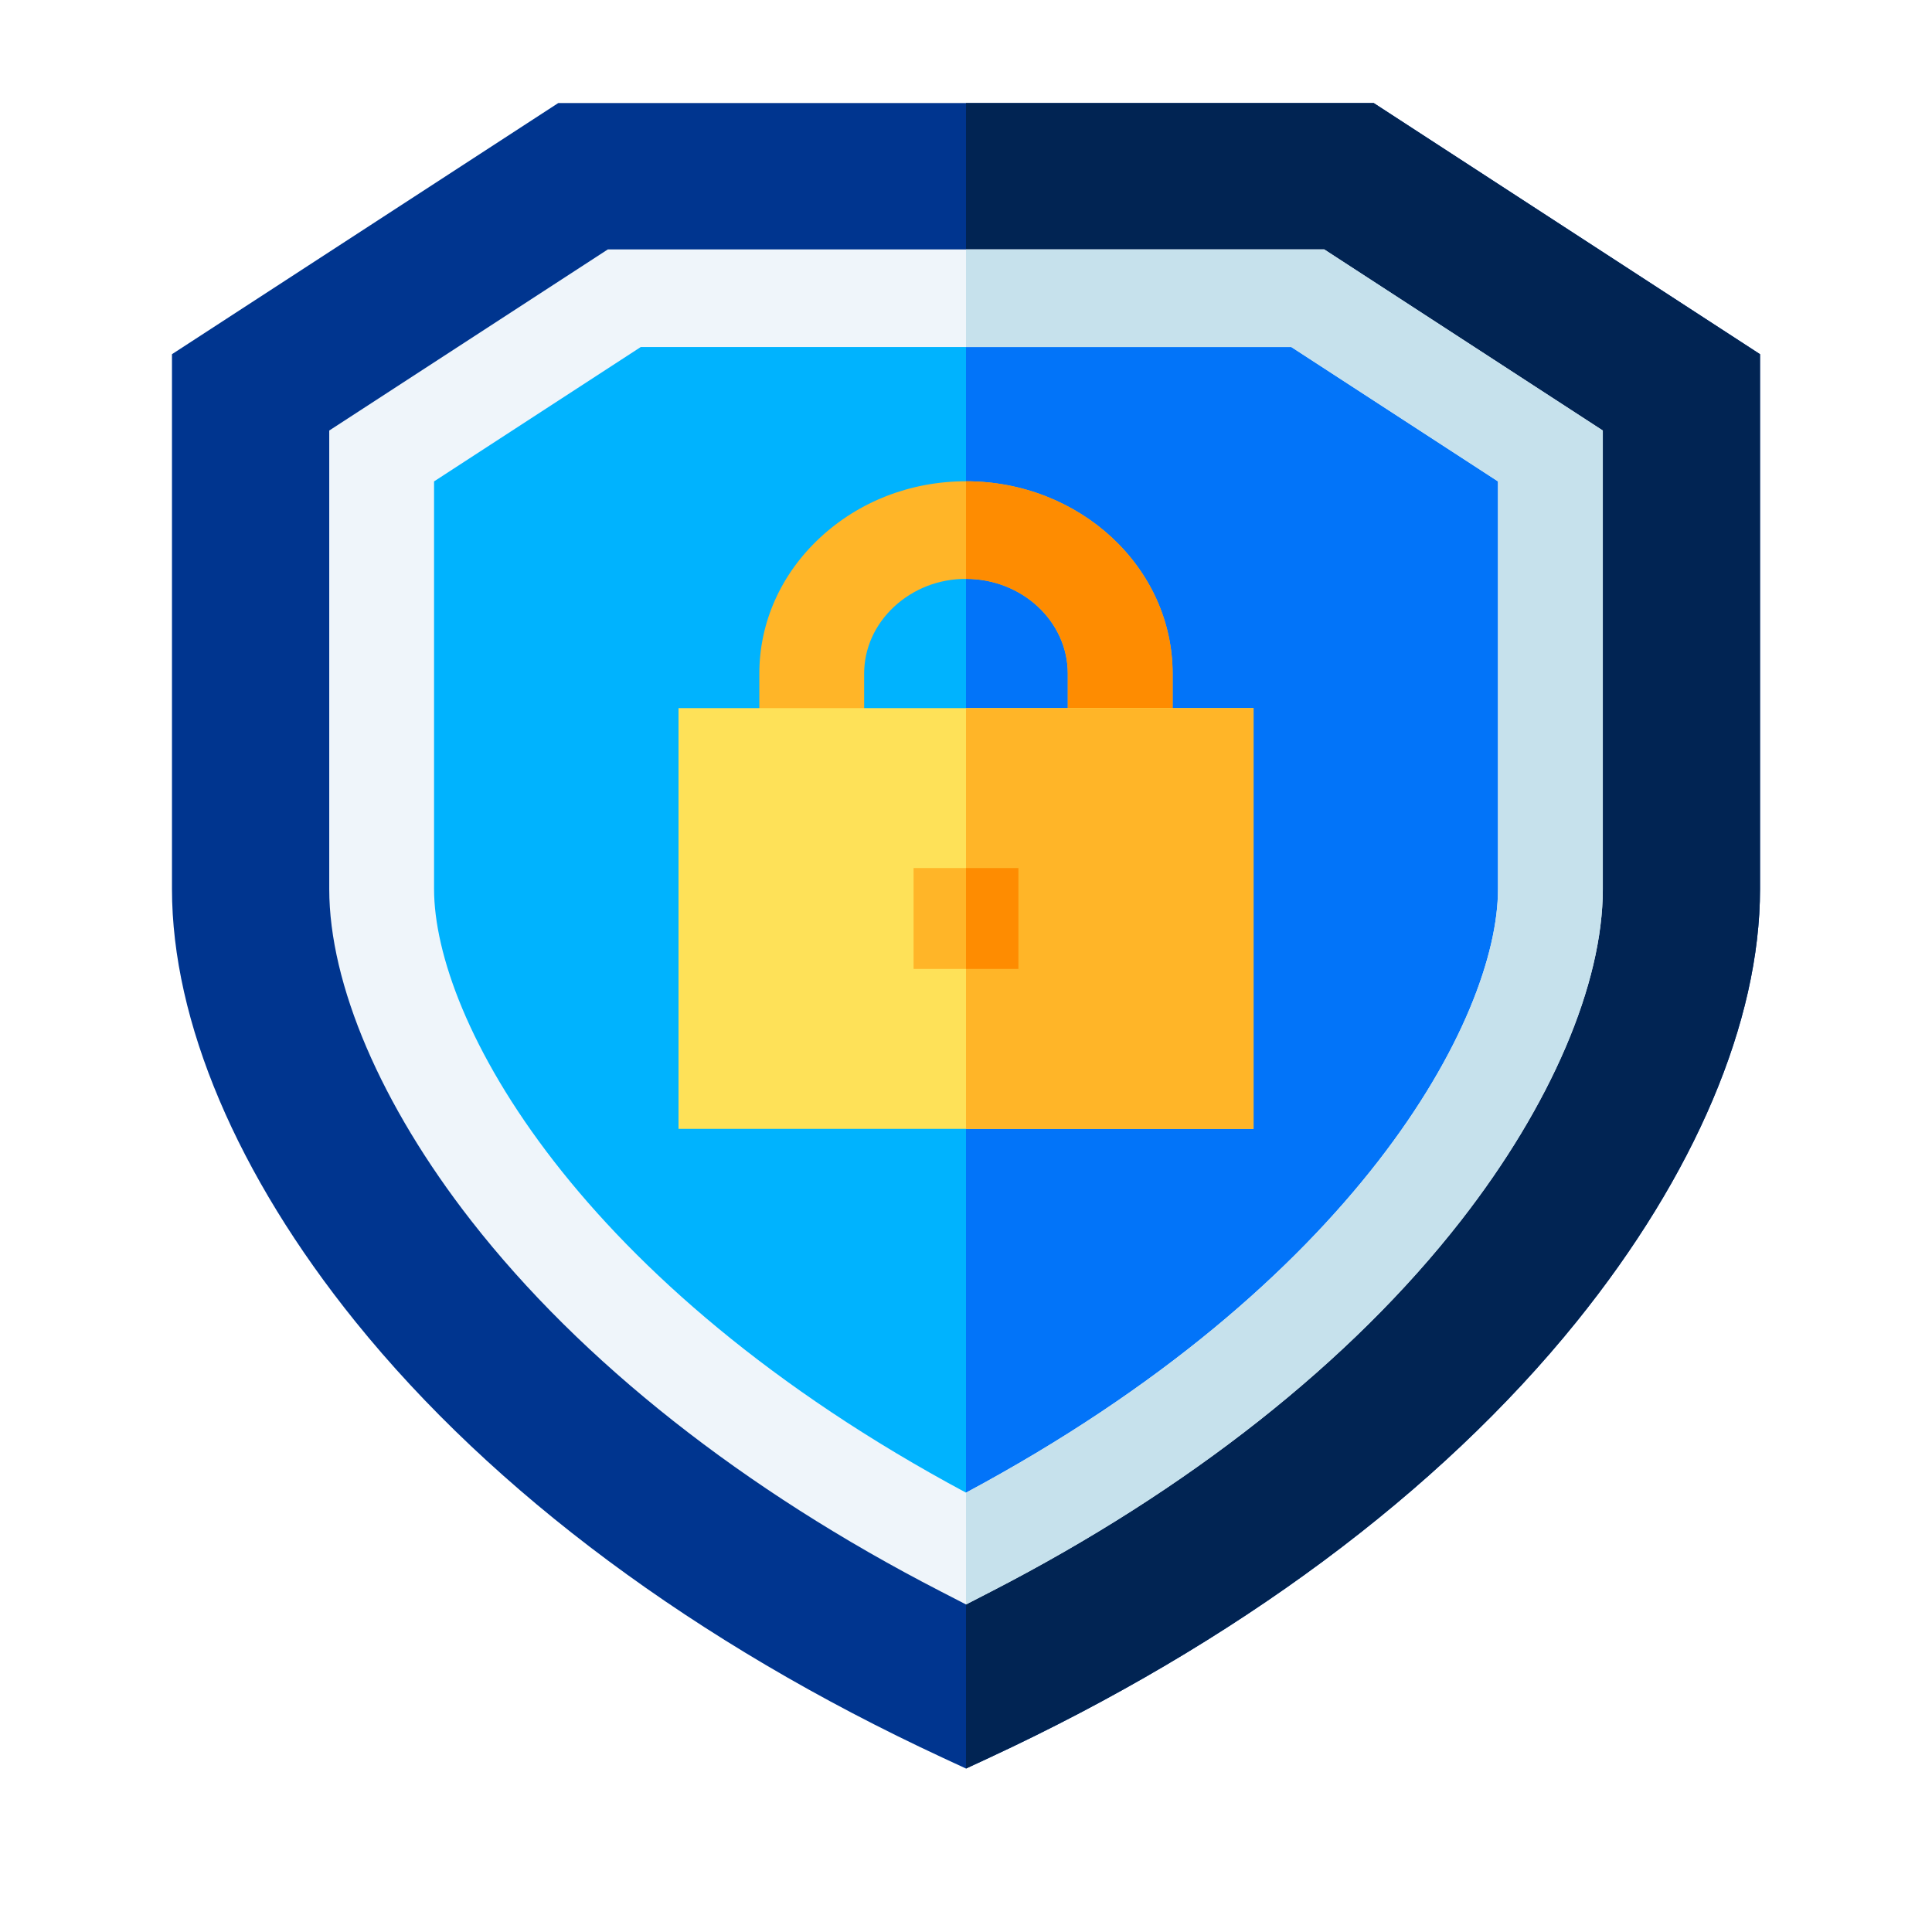 <svg width="75" height="75" viewBox="0 0 75 75" fill="none" xmlns="http://www.w3.org/2000/svg">
<g filter="url(#filter0_i_2135_3226)">
<path d="M68.324 9.75V30.512C68.324 35.65 65.794 41.614 61.203 47.306C55.852 53.938 47.97 59.791 38.408 64.233L37.5 64.655L36.591 64.233C27.03 59.791 19.148 53.938 13.797 47.306C9.205 41.614 6.676 35.65 6.676 30.512V9.75L21.672 0H53.327L68.324 9.75Z" fill="#00358F"/>
<path d="M68.324 9.75V30.512C68.324 35.65 65.794 41.614 61.203 47.306C55.852 53.938 47.97 59.791 38.409 64.233L37.5 64.655V0H53.328L68.324 9.75Z" fill="#012453"/>
<path d="M50.765 7.577H24.231L14.812 13.701V30.512C14.812 36.289 20.918 47.579 37.498 56.12C54.079 47.579 60.184 36.289 60.184 30.512V13.701L50.765 7.577Z" fill="#00B3FE"/>
<path d="M60.185 13.701V30.512C60.185 36.289 54.081 47.579 37.5 56.12V7.577H50.767L60.185 13.701Z" fill="#0274F9"/>
<path d="M43.168 16.872C41.715 15.52 39.709 14.683 37.498 14.683C35.362 14.683 33.349 15.462 31.831 16.875C30.313 18.288 29.477 20.162 29.477 22.151V27.277H45.52V22.151C45.52 20.091 44.621 18.225 43.168 16.872ZM41.451 24.919H33.546V22.151C33.546 21.175 33.959 20.252 34.708 19.553C35.084 19.205 35.518 18.935 35.991 18.75C36.463 18.567 36.973 18.471 37.498 18.471C39.678 18.471 41.451 20.122 41.451 22.151V24.919Z" fill="#FFB528"/>
<path d="M45.522 22.151V27.277H37.5V24.919H41.453V22.151C41.453 20.122 39.68 18.471 37.5 18.471V14.683C39.711 14.683 41.717 15.52 43.17 16.872C44.622 18.225 45.522 20.091 45.522 22.151Z" fill="#FE8C01"/>
<path d="M26.34 23.489H48.663V39.822H26.34V23.489Z" fill="#FEE158"/>
<path d="M37.5 23.489H48.662V39.822H37.5V23.489Z" fill="#FFB528"/>
<path d="M51.408 5.683H23.595L12.781 12.713V30.512C12.781 34.207 14.791 38.902 18.295 43.392C22.561 48.861 28.861 53.835 36.517 57.778L37.501 58.285L38.486 57.778C46.142 53.835 52.442 48.861 56.708 43.392C60.211 38.902 62.222 34.207 62.222 30.512V12.713L51.408 5.683ZM58.153 30.512C58.153 35.551 52.631 45.842 37.501 53.945C22.372 45.842 16.85 35.551 16.85 30.512V14.688L24.875 9.471H50.128L58.153 14.688V30.512Z" fill="#EFF5FA"/>
<path d="M62.22 12.713V30.512C62.22 34.207 60.21 38.902 56.707 43.392C52.441 48.861 46.14 53.835 38.485 57.778L37.5 58.285V53.945C52.629 45.842 58.151 35.551 58.151 30.512V14.688L50.127 9.471H37.5V5.683H51.407L62.22 12.713Z" fill="#C6E1EC"/>
<path d="M35.465 29.697H39.534V33.613H35.465V29.697Z" fill="#FFB528"/>
<path d="M37.5 29.697H39.535V33.613H37.5V29.697Z" fill="#FE8C01"/>
</g>
<defs>
<filter id="filter0_i_2135_3226" x="6.676" y="0" width="61.648" height="68.655" filterUnits="userSpaceOnUse" color-interpolation-filters="sRGB">
<feFlood flood-opacity="0" result="BackgroundImageFix"/>
<feBlend mode="normal" in="SourceGraphic" in2="BackgroundImageFix" result="shape"/>
<feColorMatrix in="SourceAlpha" type="matrix" values="0 0 0 0 0 0 0 0 0 0 0 0 0 0 0 0 0 0 127 0" result="hardAlpha"/>
<feOffset dy="4"/>
<feGaussianBlur stdDeviation="2"/>
<feComposite in2="hardAlpha" operator="arithmetic" k2="-1" k3="1"/>
<feColorMatrix type="matrix" values="0 0 0 0 0 0 0 0 0 0 0 0 0 0 0 0 0 0 0.25 0"/>
<feBlend mode="normal" in2="shape" result="effect1_innerShadow_2135_3226"/>
</filter>
</defs>
</svg>
